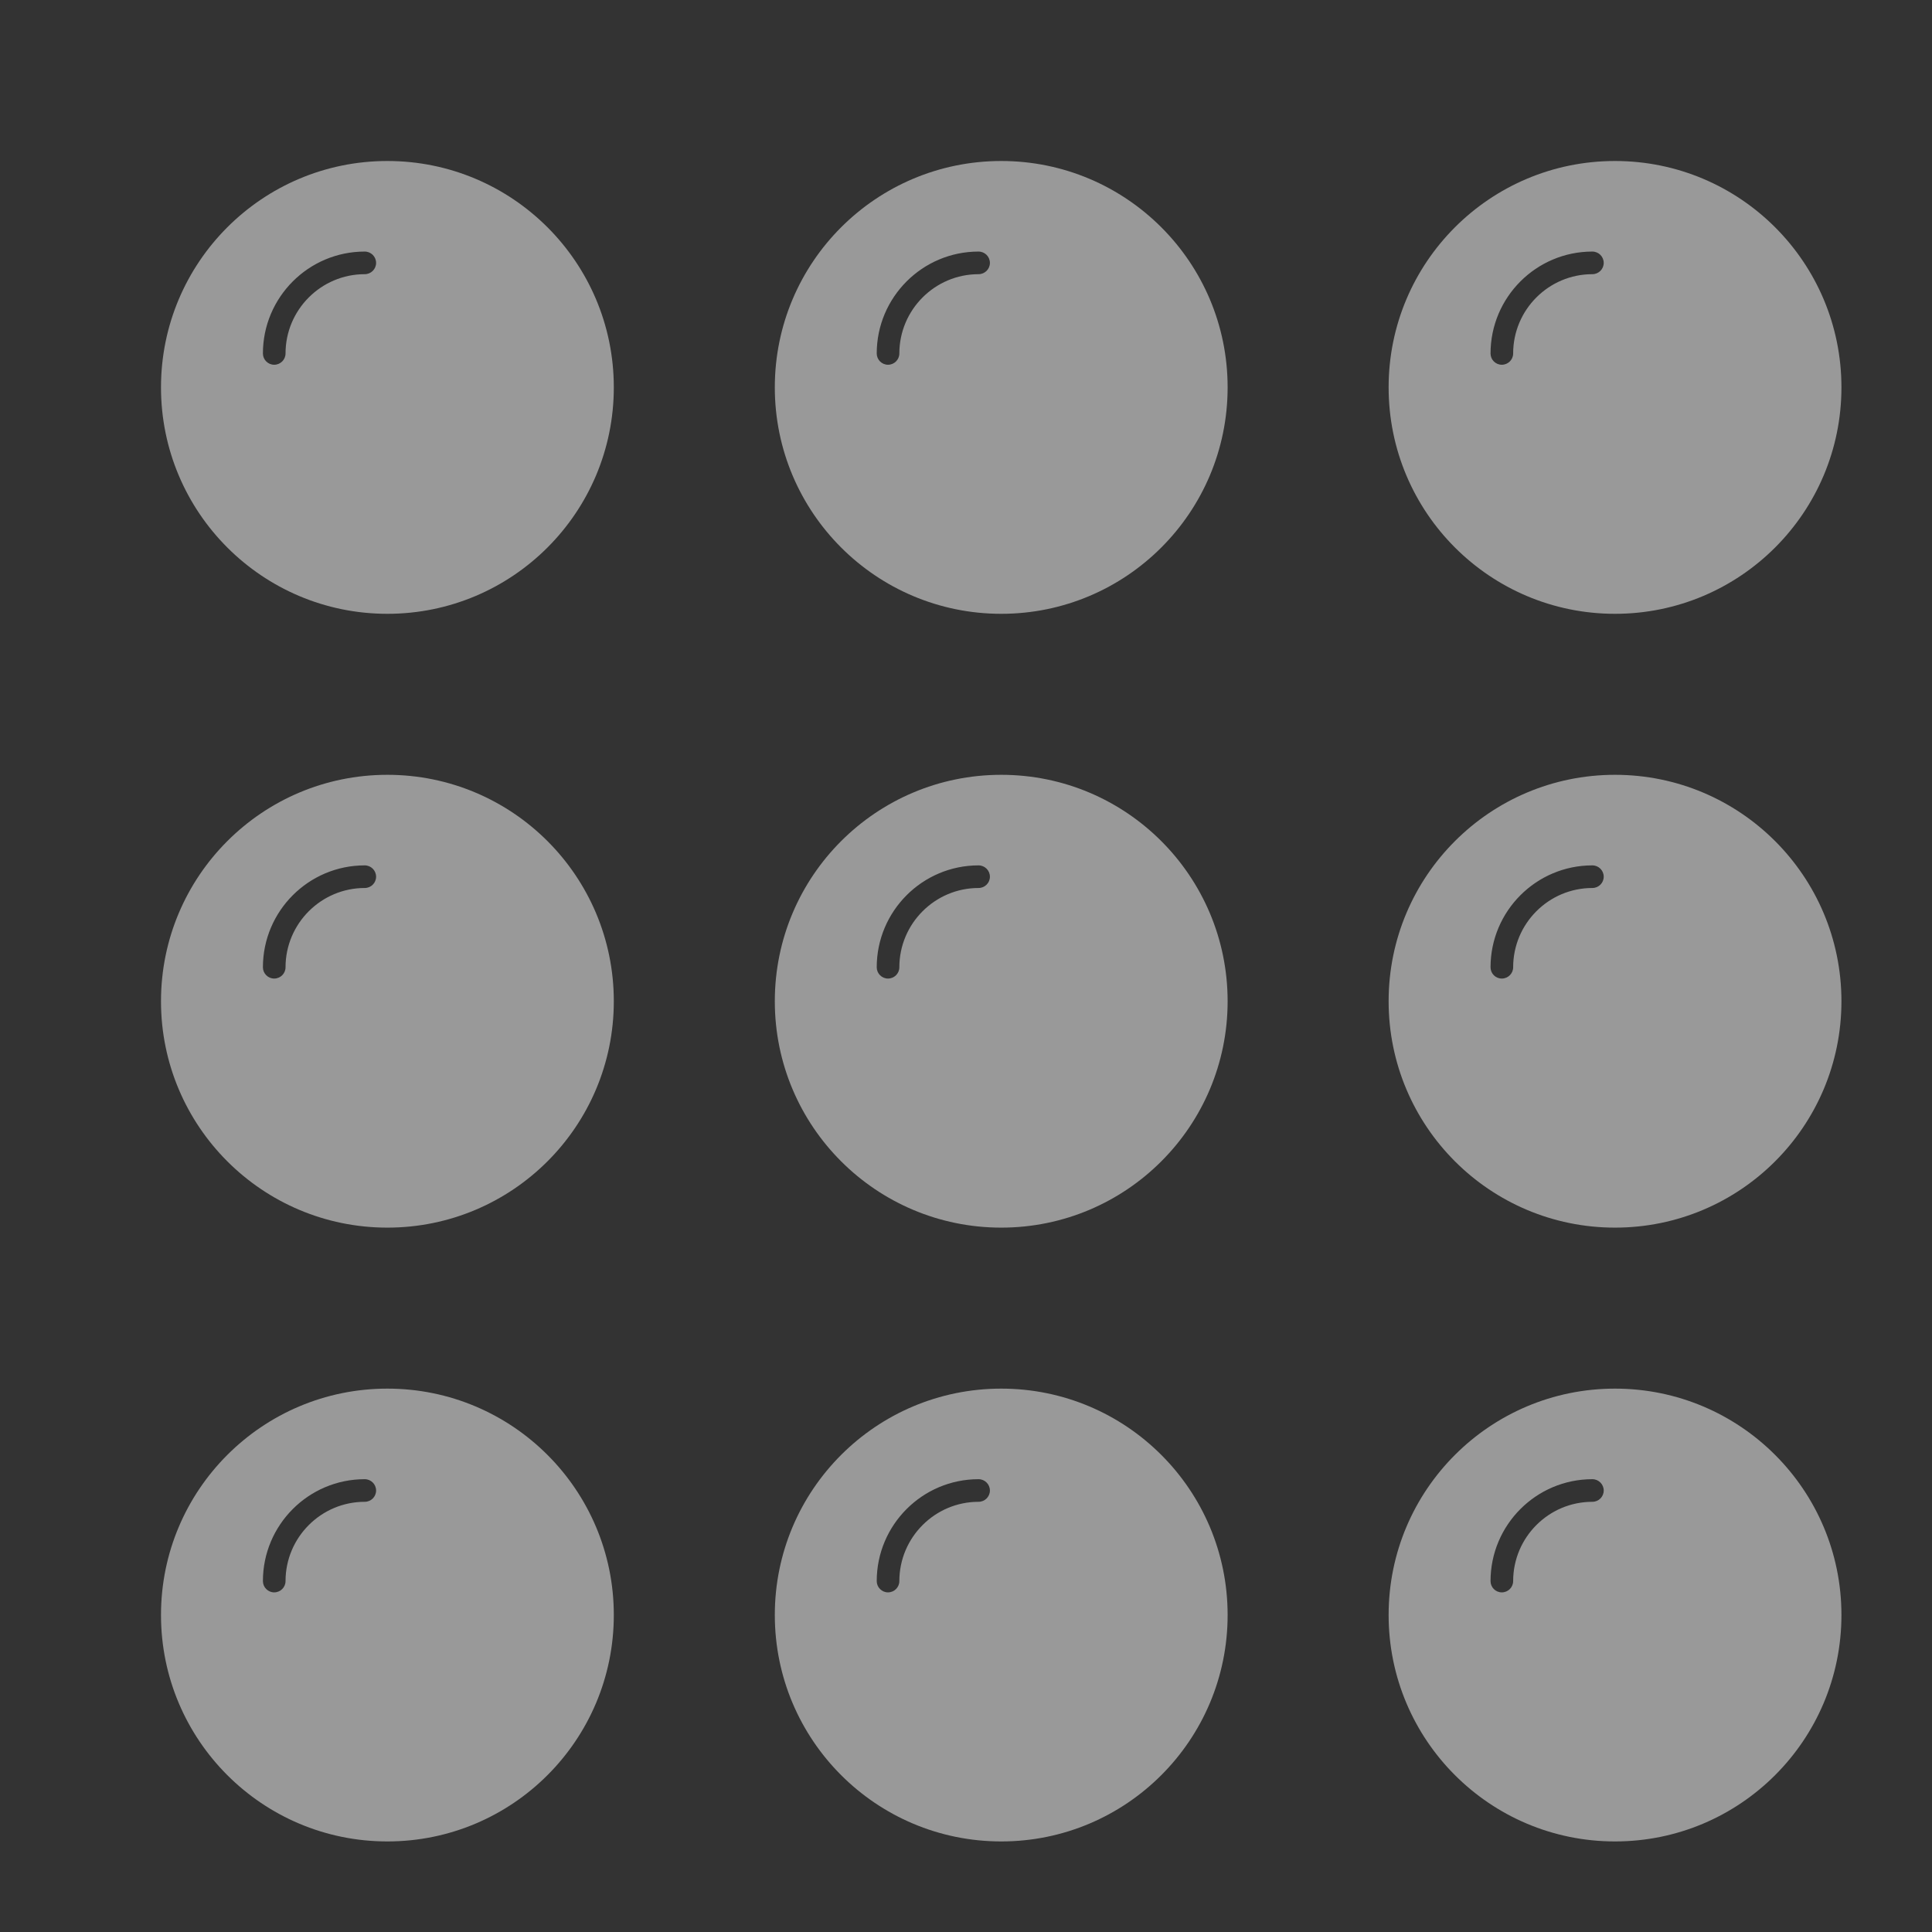 <svg width="24" height="24" viewBox="0 0 24 24" fill="none" xmlns="http://www.w3.org/2000/svg">
<rect x="0" y="0" width="24" height="24" fill="#333333" stroke="none"/>
<g id="noun-category-1539697 1" opacity="0.5">
<g id="Group 629787">
<path id="Vector" d="M4.812 2C3.259 2 2 3.259 2 4.812C2 6.366 3.259 7.625 4.812 7.625C6.366 7.625 7.625 6.366 7.625 4.812C7.625 3.259 6.366 2 4.812 2ZM4.531 3.406C3.989 3.406 3.547 3.848 3.547 4.391C3.547 4.468 3.484 4.531 3.406 4.531C3.329 4.531 3.266 4.468 3.266 4.391C3.266 3.693 3.833 3.125 4.531 3.125C4.609 3.125 4.672 3.188 4.672 3.266C4.672 3.343 4.609 3.406 4.531 3.406Z" fill="white"/>
<path id="Vector_2" d="M12.438 2C10.884 2 9.625 3.259 9.625 4.812C9.625 6.366 10.884 7.625 12.438 7.625C13.991 7.625 15.25 6.366 15.25 4.812C15.25 3.259 13.991 2 12.438 2ZM12.156 3.406C11.614 3.406 11.172 3.848 11.172 4.391C11.172 4.468 11.109 4.531 11.031 4.531C10.954 4.531 10.891 4.468 10.891 4.391C10.891 3.693 11.458 3.125 12.156 3.125C12.234 3.125 12.297 3.188 12.297 3.266C12.297 3.343 12.234 3.406 12.156 3.406Z" fill="white"/>
<path id="Vector_3" d="M20.062 2C18.509 2 17.25 3.259 17.25 4.812C17.25 6.366 18.509 7.625 20.062 7.625C21.616 7.625 22.875 6.366 22.875 4.812C22.875 3.259 21.616 2 20.062 2ZM19.781 3.406C19.238 3.406 18.797 3.848 18.797 4.391C18.797 4.468 18.734 4.531 18.656 4.531C18.578 4.531 18.516 4.468 18.516 4.391C18.516 3.693 19.083 3.125 19.781 3.125C19.859 3.125 19.922 3.188 19.922 3.266C19.922 3.343 19.859 3.406 19.781 3.406Z" fill="white"/>
<path id="Vector_4" d="M4.812 9.625C3.259 9.625 2 10.884 2 12.438C2 13.991 3.259 15.25 4.812 15.25C6.366 15.25 7.625 13.991 7.625 12.438C7.625 10.884 6.366 9.625 4.812 9.625ZM4.531 11.031C3.989 11.031 3.547 11.473 3.547 12.016C3.547 12.093 3.484 12.156 3.406 12.156C3.329 12.156 3.266 12.093 3.266 12.016C3.266 11.318 3.833 10.75 4.531 10.75C4.609 10.75 4.672 10.813 4.672 10.891C4.672 10.968 4.609 11.031 4.531 11.031Z" fill="white"/>
<path id="Vector_5" d="M12.438 9.625C10.884 9.625 9.625 10.884 9.625 12.438C9.625 13.991 10.884 15.25 12.438 15.25C13.991 15.25 15.25 13.991 15.25 12.438C15.25 10.884 13.991 9.625 12.438 9.625ZM12.156 11.031C11.614 11.031 11.172 11.473 11.172 12.016C11.172 12.093 11.109 12.156 11.031 12.156C10.954 12.156 10.891 12.093 10.891 12.016C10.891 11.318 11.458 10.75 12.156 10.75C12.234 10.75 12.297 10.813 12.297 10.891C12.297 10.968 12.234 11.031 12.156 11.031Z" fill="white"/>
<path id="Vector_6" d="M20.062 9.625C18.509 9.625 17.25 10.884 17.25 12.438C17.25 13.991 18.509 15.25 20.062 15.25C21.616 15.25 22.875 13.991 22.875 12.438C22.875 10.884 21.616 9.625 20.062 9.625ZM19.781 11.031C19.238 11.031 18.797 11.473 18.797 12.016C18.797 12.093 18.734 12.156 18.656 12.156C18.578 12.156 18.516 12.093 18.516 12.016C18.516 11.318 19.083 10.75 19.781 10.75C19.859 10.75 19.922 10.813 19.922 10.891C19.922 10.968 19.859 11.031 19.781 11.031Z" fill="white"/>
<path id="Vector_7" d="M4.812 17.25C3.259 17.25 2 18.509 2 20.062C2 21.616 3.259 22.875 4.812 22.875C6.366 22.875 7.625 21.616 7.625 20.062C7.625 18.509 6.366 17.25 4.812 17.25ZM4.531 18.656C3.989 18.656 3.547 19.098 3.547 19.641C3.547 19.718 3.484 19.781 3.406 19.781C3.329 19.781 3.266 19.718 3.266 19.641C3.266 18.943 3.833 18.375 4.531 18.375C4.609 18.375 4.672 18.438 4.672 18.516C4.672 18.593 4.609 18.656 4.531 18.656Z" fill="white"/>
<path id="Vector_8" d="M12.438 17.25C10.884 17.25 9.625 18.509 9.625 20.062C9.625 21.616 10.884 22.875 12.438 22.875C13.991 22.875 15.25 21.616 15.25 20.062C15.25 18.509 13.991 17.25 12.438 17.25ZM12.156 18.656C11.614 18.656 11.172 19.098 11.172 19.641C11.172 19.718 11.109 19.781 11.031 19.781C10.954 19.781 10.891 19.718 10.891 19.641C10.891 18.943 11.458 18.375 12.156 18.375C12.234 18.375 12.297 18.438 12.297 18.516C12.297 18.593 12.234 18.656 12.156 18.656Z" fill="white"/>
<path id="Vector_9" d="M20.062 17.25C18.509 17.25 17.25 18.509 17.25 20.062C17.25 21.616 18.509 22.875 20.062 22.875C21.616 22.875 22.875 21.616 22.875 20.062C22.875 18.509 21.616 17.25 20.062 17.25ZM19.781 18.656C19.238 18.656 18.797 19.098 18.797 19.641C18.797 19.718 18.734 19.781 18.656 19.781C18.578 19.781 18.516 19.718 18.516 19.641C18.516 18.943 19.083 18.375 19.781 18.375C19.859 18.375 19.922 18.438 19.922 18.516C19.922 18.593 19.859 18.656 19.781 18.656Z" fill="white"/>
</g>
</g>
</svg>
